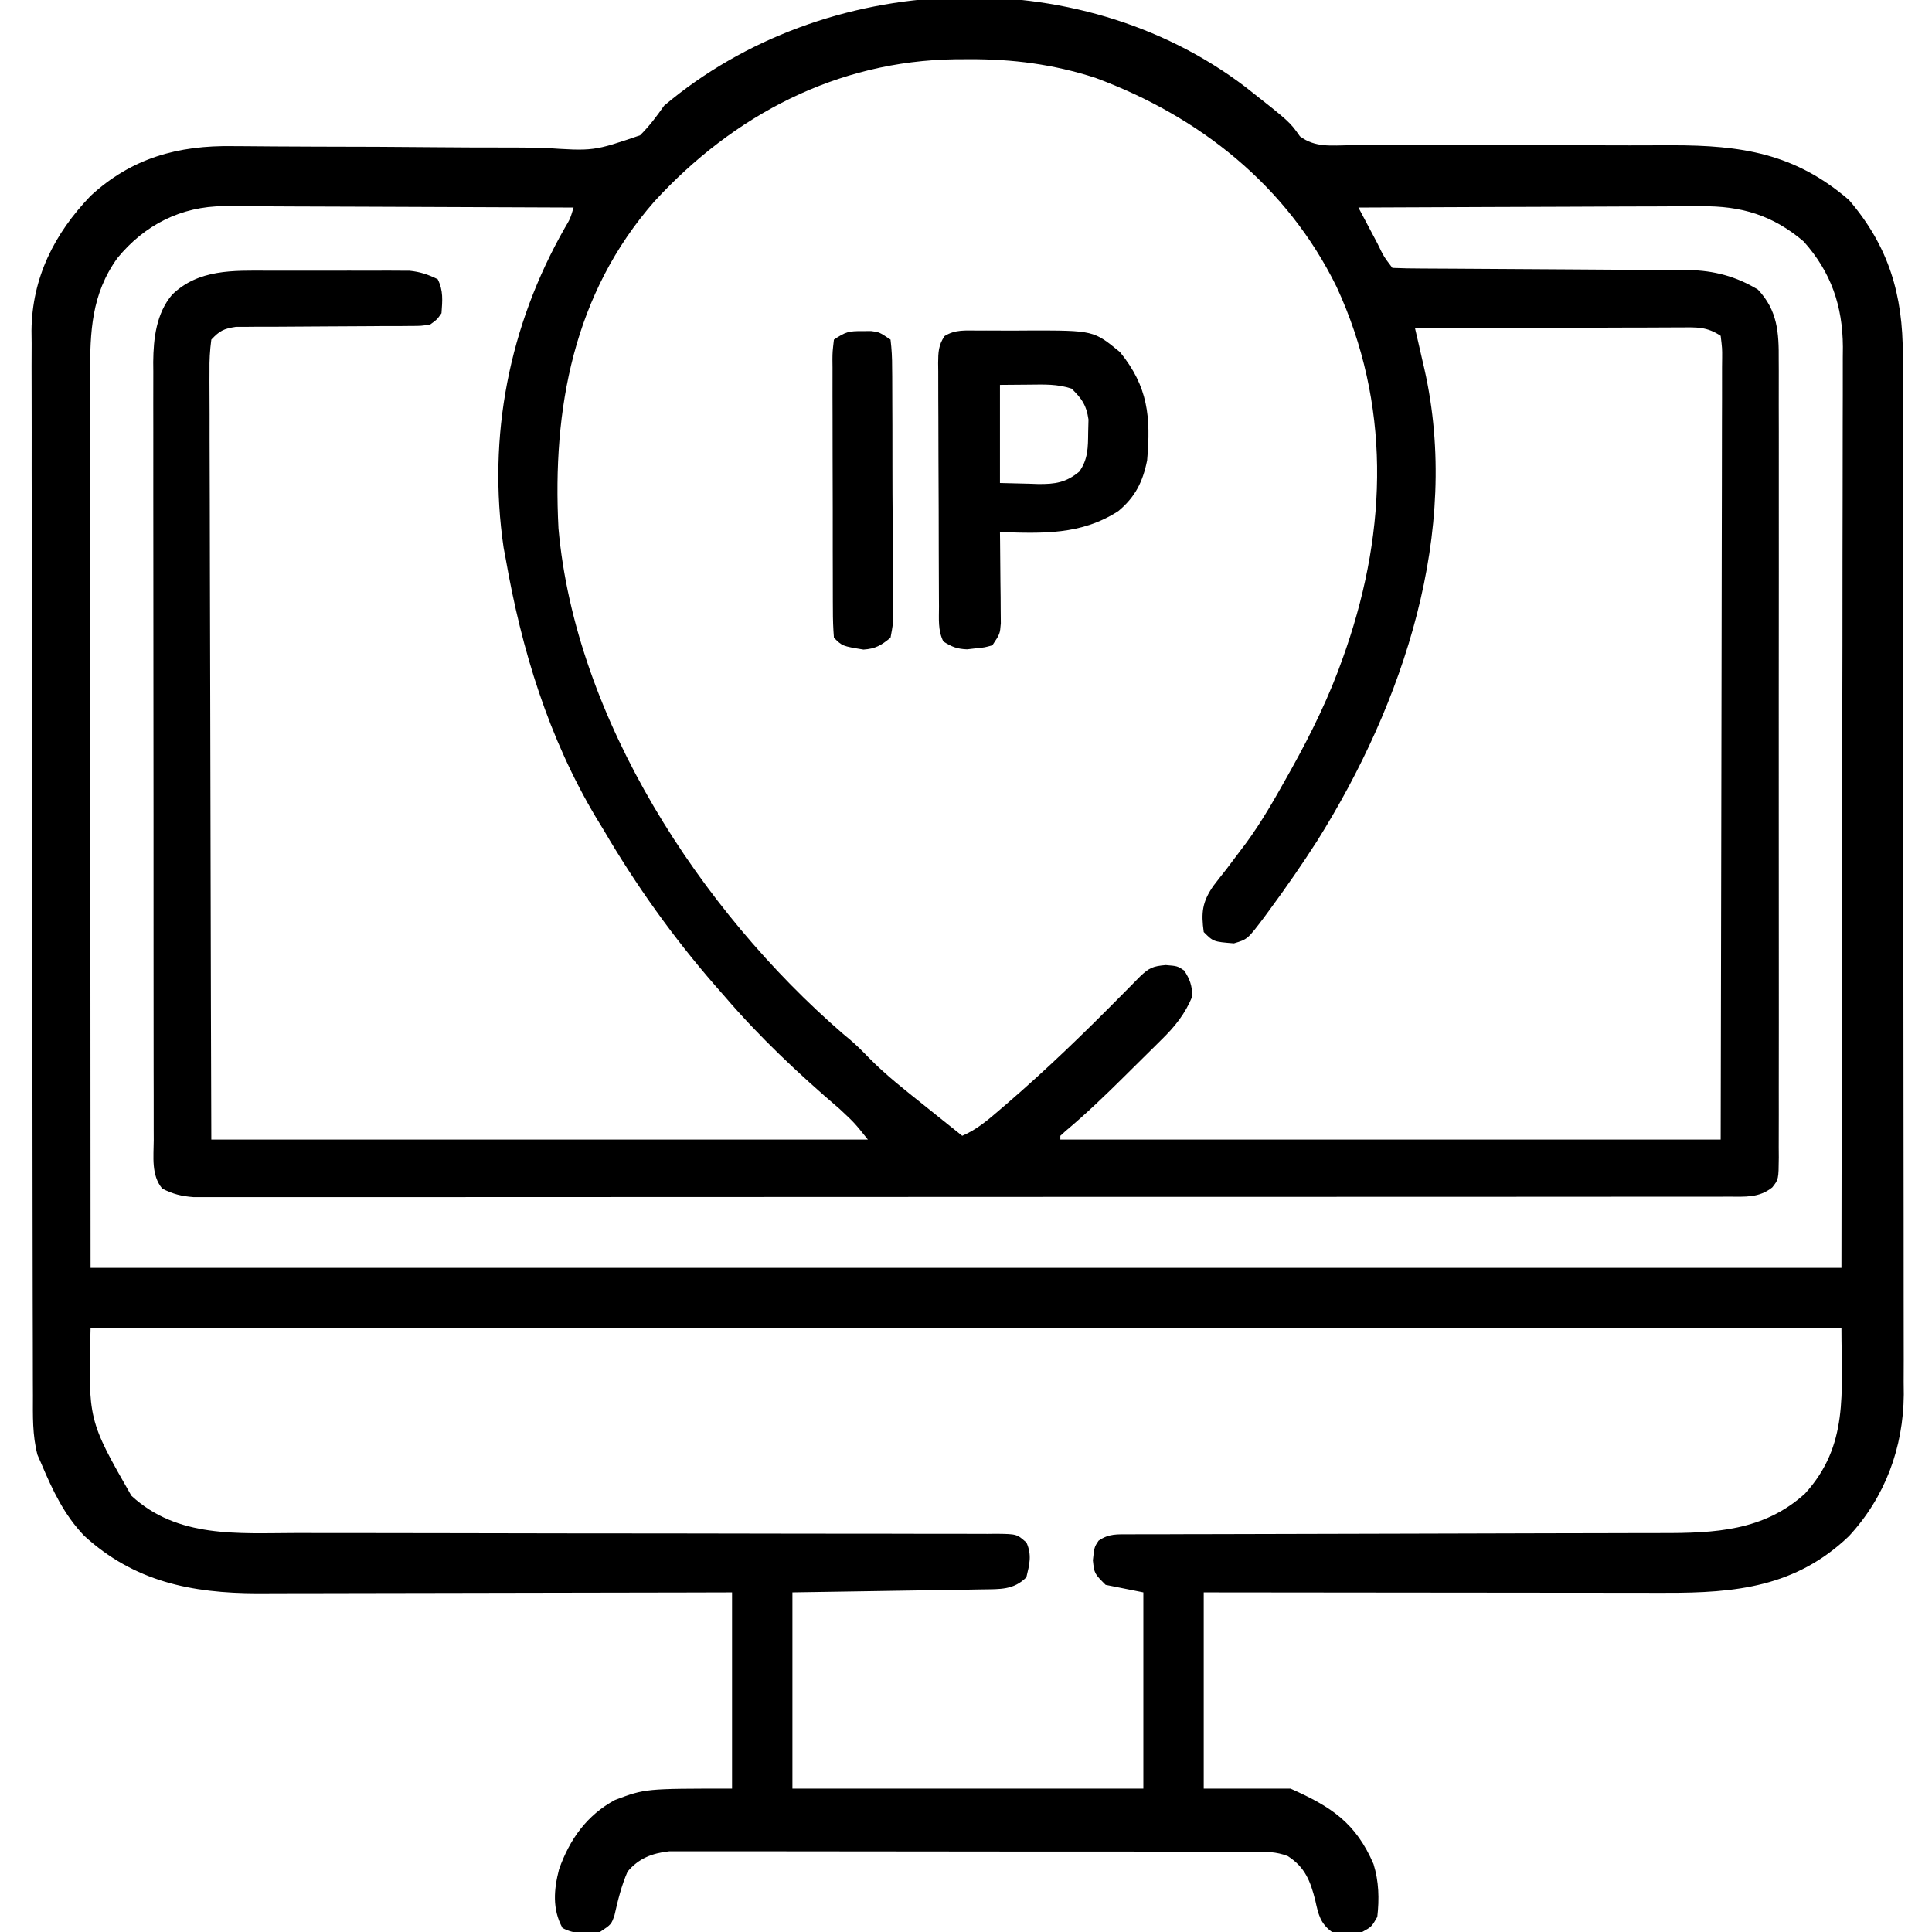 <?xml version="1.0" encoding="UTF-8"?>
<svg version="1.1" xmlns="http://www.w3.org/2000/svg" width="512" height="512">
<path d="M0 0 C11.778 9.264 11.778 9.264 14.496 13.125 C18.565 16.172 22.859 15.536 27.804 15.482 C29.456 15.488 29.456 15.488 31.142 15.494 C33.536 15.5 35.929 15.497 38.323 15.486 C42.12 15.469 45.917 15.476 49.714 15.49 C58.472 15.518 67.229 15.508 75.986 15.497 C84.632 15.487 93.276 15.492 101.921 15.524 C105.647 15.531 109.371 15.515 113.096 15.497 C131.436 15.499 145.636 17.61 160 30 C170.577 42.33 174.311 55.181 174.267 71.15 C174.272 72.36 174.276 73.571 174.281 74.818 C174.292 78.161 174.293 81.504 174.291 84.847 C174.29 88.46 174.301 92.072 174.311 95.684 C174.327 102.755 174.333 109.827 174.334 116.898 C174.335 122.649 174.339 128.4 174.346 134.151 C174.363 150.473 174.372 166.795 174.371 183.117 C174.371 183.996 174.371 184.876 174.371 185.781 C174.371 186.662 174.37 187.542 174.37 188.449 C174.37 202.708 174.389 216.967 174.417 231.226 C174.446 245.884 174.459 260.542 174.458 275.199 C174.457 283.422 174.462 291.644 174.484 299.867 C174.502 306.869 174.507 313.871 174.493 320.873 C174.487 324.441 174.486 328.009 174.504 331.577 C174.523 335.457 174.51 339.336 174.494 343.215 C174.505 344.328 174.515 345.44 174.526 346.586 C174.403 360.663 169.581 373.722 159.996 384.09 C145.899 397.58 129.948 399.168 111.38 399.114 C110.039 399.113 108.698 399.113 107.356 399.114 C103.745 399.114 100.135 399.108 96.524 399.101 C92.739 399.095 88.954 399.095 85.169 399.093 C78.015 399.09 70.861 399.082 63.708 399.072 C55.558 399.061 47.408 399.055 39.258 399.05 C22.505 399.04 5.753 399.022 -11 399 C-11 416.16 -11 433.32 -11 451 C-3.41 451 4.18 451 12 451 C22.776 455.789 29.292 460.069 34 471 C35.427 475.582 35.544 480.251 35 485 C33.5 487.625 33.5 487.625 31 489 C28.089 489.498 26.02 489.336 23 489 C19.871 486.749 19.37 484.288 18.562 480.625 C17.27 475.528 15.872 471.855 11.29 468.895 C8.208 467.69 5.604 467.745 2.295 467.739 C1.622 467.735 0.949 467.732 0.256 467.728 C-1.998 467.717 -4.251 467.721 -6.505 467.725 C-8.122 467.721 -9.738 467.716 -11.355 467.71 C-15.745 467.696 -20.136 467.696 -24.526 467.698 C-28.192 467.699 -31.857 467.695 -35.523 467.69 C-44.171 467.679 -52.819 467.678 -61.468 467.684 C-70.388 467.69 -79.309 467.678 -88.229 467.657 C-95.889 467.639 -103.548 467.633 -111.208 467.636 C-115.782 467.638 -120.356 467.636 -124.931 467.622 C-129.233 467.609 -133.536 467.611 -137.838 467.624 C-139.416 467.626 -140.994 467.624 -142.572 467.615 C-144.729 467.605 -146.885 467.613 -149.041 467.626 C-150.247 467.626 -151.453 467.625 -152.696 467.625 C-157.223 468.139 -160.715 469.477 -163.688 473 C-165.333 476.762 -166.247 480.575 -167.156 484.574 C-168 487 -168 487 -171 489 C-174.476 489.54 -177.817 489.649 -180.938 487.938 C-183.679 482.939 -183.22 477.724 -181.848 472.398 C-179.035 464.439 -174.493 458.049 -167 454 C-159 451 -159 451 -136 451 C-136 433.84 -136 416.68 -136 399 C-142.078 399.016 -142.078 399.016 -148.278 399.032 C-161.693 399.065 -175.108 399.087 -188.523 399.104 C-196.653 399.114 -204.784 399.128 -212.914 399.151 C-220.005 399.171 -227.097 399.184 -234.188 399.188 C-237.939 399.191 -241.689 399.197 -245.439 399.211 C-248.979 399.225 -252.519 399.229 -256.059 399.226 C-257.957 399.227 -259.854 399.238 -261.752 399.249 C-279.321 399.207 -294.431 396.129 -307.688 384 C-312.986 378.467 -316.036 372.004 -319 365 C-319.353 364.192 -319.707 363.385 -320.071 362.553 C-321.441 357.314 -321.285 352.218 -321.274 346.825 C-321.279 345.588 -321.285 344.35 -321.29 343.075 C-321.302 339.648 -321.306 336.221 -321.305 332.793 C-321.307 329.094 -321.32 325.394 -321.332 321.694 C-321.354 313.607 -321.362 305.52 -321.367 297.433 C-321.371 292.38 -321.377 287.327 -321.384 282.274 C-321.404 268.273 -321.42 254.272 -321.423 240.271 C-321.424 239.375 -321.424 238.479 -321.424 237.557 C-321.424 235.741 -321.425 233.925 -321.425 232.11 C-321.425 231.208 -321.425 230.307 -321.426 229.379 C-321.426 228.476 -321.426 227.574 -321.426 226.644 C-321.43 212.033 -321.457 197.421 -321.494 182.809 C-321.532 167.795 -321.551 152.78 -321.552 137.765 C-321.552 129.34 -321.561 120.916 -321.59 112.491 C-321.614 105.315 -321.622 98.139 -321.607 90.963 C-321.599 87.305 -321.6 83.648 -321.623 79.991 C-321.648 76.015 -321.633 72.04 -321.615 68.064 C-321.635 66.353 -321.635 66.353 -321.655 64.607 C-321.51 50.598 -315.618 38.949 -306.023 28.938 C-295.15 18.887 -282.839 15.484 -268.261 15.726 C-267.145 15.732 -266.028 15.738 -264.877 15.744 C-262.471 15.758 -260.065 15.778 -257.66 15.803 C-253.846 15.84 -250.033 15.853 -246.219 15.857 C-235.383 15.872 -224.547 15.906 -213.711 16.017 C-207.065 16.084 -200.42 16.099 -193.774 16.084 C-191.25 16.088 -188.727 16.11 -186.204 16.151 C-172.7 17.069 -172.7 17.069 -160.359 12.845 C-157.877 10.362 -156.007 7.866 -154 5 C-111.492 -30.897 -44.547 -33.856 0 0 Z M-156.542 30.34 C-178.046 54.833 -183.637 85.348 -182 117 C-177.564 167.432 -144.358 218.332 -106.562 251 C-105.951 251.508 -105.34 252.016 -104.711 252.539 C-102.925 254.064 -101.316 255.685 -99.688 257.375 C-95.139 261.996 -90.061 265.96 -85 270 C-83.55 271.164 -83.55 271.164 -82.07 272.352 C-79.717 274.238 -77.36 276.121 -75 278 C-71.133 276.354 -68.151 273.778 -65 271.062 C-64.424 270.569 -63.848 270.075 -63.254 269.566 C-52.586 260.375 -42.565 250.662 -32.677 240.641 C-31.843 239.798 -31.008 238.955 -30.148 238.086 C-29.397 237.323 -28.646 236.561 -27.873 235.775 C-25.438 233.467 -24.439 233.037 -21.062 232.75 C-18 233 -18 233 -16.188 234.188 C-14.616 236.586 -14.134 238.118 -14 241 C-15.95 245.725 -18.645 249.065 -22.262 252.59 C-22.771 253.097 -23.281 253.605 -23.806 254.128 C-24.88 255.196 -25.959 256.261 -27.041 257.322 C-28.672 258.923 -30.293 260.533 -31.912 262.146 C-37.017 267.211 -42.168 272.173 -47.683 276.795 C-48.118 277.193 -48.552 277.59 -49 278 C-49 278.33 -49 278.66 -49 279 C8.75 279 66.5 279 126 279 C126.087 241.191 126.087 241.191 126.146 203.383 C126.164 187.973 126.185 172.564 126.226 157.154 C126.256 145.934 126.276 134.713 126.282 123.492 C126.286 117.547 126.295 111.603 126.317 105.658 C126.337 100.069 126.344 94.479 126.339 88.89 C126.34 86.833 126.346 84.776 126.358 82.719 C126.372 79.922 126.369 77.125 126.361 74.327 C126.37 73.504 126.378 72.681 126.387 71.833 C126.403 69.349 126.403 69.349 126 66 C122.36 63.573 119.703 63.731 115.499 63.773 C114.738 63.773 113.977 63.772 113.193 63.772 C110.676 63.773 108.161 63.789 105.645 63.805 C103.9 63.808 102.156 63.811 100.411 63.813 C95.819 63.821 91.228 63.841 86.636 63.863 C81.951 63.883 77.265 63.892 72.58 63.902 C63.387 63.924 54.193 63.958 45 64 C45.277 65.195 45.554 66.39 45.84 67.621 C46.206 69.227 46.572 70.832 46.938 72.438 C47.12 73.221 47.302 74.004 47.49 74.811 C57.234 117.861 41.88 163.421 19.125 199.75 C15.122 206.001 10.904 212.088 6.5 218.062 C6.008 218.736 5.515 219.409 5.008 220.103 C0.601 225.929 0.601 225.929 -3 227 C-8.435 226.565 -8.435 226.565 -11 224 C-11.704 218.902 -11.413 216.066 -8.473 211.809 C-7.352 210.339 -6.215 208.882 -5.062 207.438 C-3.856 205.847 -2.654 204.253 -1.457 202.656 C-0.865 201.87 -0.273 201.084 0.337 200.273 C4.343 194.796 7.693 188.917 11 183 C11.381 182.321 11.763 181.642 12.156 180.942 C17.556 171.248 22.338 161.496 26 151 C26.389 149.889 26.389 149.889 26.785 148.756 C37.679 116.891 38.505 83.93 24.219 53.023 C11.065 26.235 -12.081 7.863 -39.711 -2.375 C-50.832 -5.968 -61.583 -7.37 -73.25 -7.312 C-74.442 -7.307 -75.634 -7.301 -76.863 -7.295 C-108.214 -6.864 -135.546 7.481 -156.542 30.34 Z M-298.875 45.375 C-305.769 54.902 -306.156 64.924 -306.12 76.339 C-306.121 77.352 -306.122 78.365 -306.123 79.409 C-306.124 82.8 -306.119 86.191 -306.114 89.582 C-306.113 92.056 -306.113 94.53 -306.114 97.004 C-306.114 102.952 -306.11 108.901 -306.103 114.849 C-306.096 121.733 -306.095 128.618 -306.095 135.502 C-306.089 153.668 -306.075 171.834 -306.062 190 C-306.042 230.59 -306.021 271.18 -306 313 C-152.88 313 0.24 313 158 313 C158.062 271.626 158.124 230.252 158.188 187.625 C158.215 174.56 158.242 161.495 158.27 148.034 C158.28 136.325 158.28 136.325 158.286 124.616 C158.289 119.4 158.3 114.184 158.317 108.967 C158.338 102.311 158.343 95.655 158.339 88.999 C158.34 86.558 158.346 84.117 158.358 81.676 C158.373 78.373 158.369 75.072 158.361 71.769 C158.37 70.818 158.378 69.867 158.387 68.887 C158.315 58.058 155.261 49.131 148 41 C139.8 34.007 131.391 31.535 120.82 31.659 C119.834 31.659 118.848 31.659 117.832 31.658 C114.596 31.66 111.361 31.683 108.125 31.707 C105.872 31.713 103.619 31.717 101.366 31.72 C95.454 31.731 89.543 31.761 83.631 31.794 C77.591 31.825 71.551 31.838 65.512 31.854 C53.674 31.886 41.837 31.937 30 32 C31.31 34.48 32.623 36.959 33.938 39.438 C34.311 40.145 34.684 40.852 35.068 41.58 C36.725 45.005 36.725 45.005 39 48 C41.599 48.109 44.173 48.154 46.773 48.158 C47.588 48.163 48.403 48.168 49.242 48.173 C51.019 48.184 52.796 48.192 54.572 48.199 C57.389 48.211 60.206 48.23 63.023 48.252 C71.035 48.314 79.048 48.368 87.06 48.401 C91.957 48.422 96.853 48.458 101.75 48.502 C103.612 48.516 105.475 48.525 107.337 48.528 C109.956 48.533 112.573 48.556 115.191 48.583 C115.952 48.58 116.713 48.577 117.497 48.574 C124.181 48.677 130.145 50.262 135.875 53.75 C141.099 59.281 141.437 65.206 141.381 72.439 C141.386 73.37 141.39 74.301 141.395 75.26 C141.407 78.369 141.398 81.477 141.388 84.585 C141.392 86.818 141.398 89.05 141.404 91.283 C141.418 97.338 141.412 103.393 141.403 109.449 C141.395 115.783 141.402 122.117 141.407 128.451 C141.413 139.764 141.404 151.078 141.388 162.391 C141.375 172.652 141.377 182.913 141.391 193.173 C141.407 205.093 141.413 217.012 141.404 228.932 C141.4 235.24 141.399 241.549 141.409 247.857 C141.418 253.783 141.412 259.709 141.394 265.636 C141.39 267.815 141.391 269.993 141.398 272.172 C141.406 275.138 141.396 278.103 141.381 281.069 C141.388 281.938 141.394 282.808 141.401 283.704 C141.343 289.568 141.343 289.568 139.664 291.681 C136.111 294.498 132.478 294.126 128.132 294.129 C127.426 294.13 126.72 294.132 125.993 294.134 C123.609 294.139 121.226 294.136 118.842 294.134 C117.123 294.136 115.404 294.138 113.685 294.141 C108.947 294.147 104.209 294.147 99.471 294.145 C94.366 294.145 89.262 294.151 84.158 294.155 C74.152 294.164 64.146 294.166 54.141 294.167 C46.01 294.168 37.88 294.17 29.75 294.173 C6.717 294.182 -16.315 294.186 -39.348 294.185 C-41.212 294.185 -41.212 294.185 -43.113 294.185 C-44.357 294.185 -45.601 294.185 -46.883 294.185 C-67.052 294.185 -87.221 294.194 -107.389 294.208 C-128.081 294.223 -148.773 294.23 -169.465 294.229 C-181.089 294.229 -192.713 294.231 -204.336 294.242 C-214.232 294.251 -224.128 294.253 -234.024 294.247 C-239.076 294.243 -244.127 294.243 -249.179 294.252 C-253.8 294.26 -258.421 294.258 -263.043 294.25 C-264.718 294.248 -266.393 294.25 -268.067 294.255 C-270.339 294.262 -272.61 294.257 -274.881 294.249 C-276.144 294.249 -277.407 294.249 -278.709 294.25 C-281.93 294.005 -284.133 293.453 -287 292 C-289.968 288.4 -289.28 283.584 -289.261 279.152 C-289.265 278.248 -289.268 277.344 -289.272 276.413 C-289.283 273.379 -289.279 270.344 -289.275 267.31 C-289.279 265.137 -289.284 262.964 -289.29 260.79 C-289.304 254.881 -289.304 248.972 -289.302 243.063 C-289.301 238.13 -289.305 233.197 -289.31 228.264 C-289.321 216.624 -289.322 204.984 -289.316 193.344 C-289.31 181.339 -289.322 169.334 -289.343 157.33 C-289.361 147.023 -289.367 136.716 -289.364 126.409 C-289.362 120.254 -289.364 114.098 -289.378 107.943 C-289.391 102.15 -289.389 96.358 -289.376 90.566 C-289.374 88.443 -289.376 86.32 -289.385 84.196 C-289.395 81.292 -289.387 78.388 -289.374 75.483 C-289.382 74.649 -289.389 73.814 -289.397 72.954 C-289.339 66.683 -288.58 60.052 -284.402 55.109 C-277.403 48.298 -268.214 48.7 -259.02 48.734 C-257.889 48.732 -256.757 48.731 -255.592 48.729 C-253.213 48.727 -250.834 48.731 -248.454 48.739 C-244.814 48.75 -241.174 48.739 -237.533 48.727 C-235.216 48.728 -232.899 48.73 -230.582 48.734 C-229.495 48.73 -228.409 48.726 -227.29 48.722 C-225.767 48.732 -225.767 48.732 -224.214 48.741 C-222.881 48.744 -222.881 48.744 -221.522 48.746 C-218.682 49.032 -216.553 49.734 -214 51 C-212.475 54.05 -212.764 56.642 -213 60 C-214.188 61.699 -214.188 61.699 -216 63 C-218.384 63.379 -218.384 63.379 -221.234 63.385 C-222.302 63.395 -223.37 63.405 -224.47 63.415 C-225.624 63.412 -226.777 63.409 -227.965 63.406 C-229.15 63.417 -230.335 63.428 -231.555 63.439 C-235.349 63.473 -239.143 63.489 -242.938 63.5 C-247.926 63.515 -252.914 63.548 -257.902 63.594 C-259.629 63.589 -259.629 63.589 -261.391 63.585 C-262.997 63.6 -262.997 63.6 -264.636 63.615 C-266.049 63.618 -266.049 63.618 -267.489 63.621 C-270.668 64.101 -271.791 64.639 -274 67 C-274.392 69.928 -274.523 72.48 -274.481 75.409 C-274.484 76.277 -274.488 77.146 -274.491 78.04 C-274.498 80.961 -274.476 83.881 -274.454 86.802 C-274.453 88.891 -274.454 90.98 -274.456 93.069 C-274.457 98.75 -274.433 104.432 -274.406 110.113 C-274.381 116.047 -274.378 121.981 -274.373 127.914 C-274.361 139.155 -274.328 150.396 -274.288 161.637 C-274.235 176.824 -274.213 192.01 -274.19 207.197 C-274.152 231.132 -274.073 255.066 -274 279 C-216.58 279 -159.16 279 -100 279 C-103.532 274.58 -103.532 274.58 -107.5 270.875 C-118.364 261.575 -128.697 251.871 -138 241 C-138.802 240.087 -139.604 239.175 -140.43 238.234 C-151.582 225.437 -161.428 211.648 -170 197 C-170.654 195.93 -171.307 194.86 -171.98 193.758 C-184.631 172.567 -191.79 149.194 -196 125 C-196.176 124.068 -196.352 123.136 -196.533 122.176 C-200.876 92.658 -195.061 63.274 -180.383 37.504 C-178.896 34.991 -178.896 34.991 -178 32 C-190.9 31.93 -203.8 31.877 -216.701 31.845 C-222.691 31.829 -228.681 31.808 -234.672 31.774 C-240.456 31.741 -246.239 31.723 -252.023 31.715 C-254.227 31.71 -256.431 31.699 -258.635 31.683 C-261.727 31.661 -264.819 31.658 -267.912 31.659 C-268.818 31.649 -269.725 31.638 -270.659 31.627 C-281.996 31.682 -291.682 36.592 -298.875 45.375 Z M-306 329 C-306.636 353.34 -306.636 353.34 -295.188 373.375 C-282.961 384.689 -266.952 383.29 -251.338 383.255 C-249.252 383.258 -247.167 383.262 -245.082 383.266 C-240.61 383.274 -236.139 383.277 -231.667 383.274 C-224.6 383.272 -217.533 383.286 -210.466 383.303 C-190.377 383.35 -170.287 383.374 -150.198 383.381 C-139.089 383.385 -127.979 383.403 -116.87 383.436 C-109.84 383.456 -102.81 383.459 -95.78 383.448 C-91.419 383.445 -87.057 383.459 -82.695 383.478 C-80.668 383.483 -78.64 383.482 -76.613 383.473 C-73.853 383.462 -71.095 383.475 -68.335 383.494 C-67.122 383.481 -67.122 383.481 -65.885 383.467 C-60.517 383.541 -60.517 383.541 -57.967 385.805 C-56.508 389.116 -57.17 391.553 -58 395 C-61.379 398.379 -64.976 398.133 -69.595 398.205 C-71.276 398.235 -71.276 398.235 -72.991 398.266 C-74.196 398.282 -75.4 398.299 -76.641 398.316 C-77.878 398.337 -79.115 398.358 -80.39 398.379 C-83.671 398.434 -86.953 398.484 -90.234 398.532 C-93.586 398.583 -96.937 398.638 -100.289 398.693 C-106.859 398.801 -113.43 398.9 -120 399 C-120 416.16 -120 433.32 -120 451 C-89.31 451 -58.62 451 -27 451 C-27 433.84 -27 416.68 -27 399 C-30.3 398.34 -33.6 397.68 -37 397 C-40 394 -40 394 -40.375 390.5 C-40 387 -40 387 -38.876 385.305 C-36.116 383.385 -33.943 383.62 -30.601 383.615 C-29.949 383.609 -29.297 383.604 -28.625 383.599 C-26.434 383.585 -24.245 383.592 -22.055 383.599 C-20.486 383.594 -18.917 383.587 -17.348 383.578 C-13.966 383.563 -10.585 383.557 -7.202 383.559 C-1.848 383.561 3.507 383.541 8.862 383.519 C19.274 383.478 29.687 383.459 40.099 383.442 C53.324 383.42 66.548 383.386 79.773 383.335 C85.088 383.315 90.402 383.306 95.717 383.304 C99.038 383.301 102.359 383.291 105.68 383.278 C107.211 383.273 108.741 383.273 110.272 383.275 C124.412 383.299 137.41 382.725 148.332 372.828 C159.984 360.057 158 346.284 158 329 C4.88 329 -148.24 329 -306 329 Z " fill="#000000" transform="translate(330,23)"/>
<path d="M0 0 C0.707 -0.003 1.414 -0.006 2.142 -0.009 C3.64 -0.011 5.138 -0.005 6.636 0.007 C8.901 0.023 11.164 0.008 13.43 -0.012 C30.626 -0.037 30.626 -0.037 37.617 5.711 C45.077 14.876 45.806 22.924 44.805 34.398 C43.668 40.077 41.658 44.11 37.18 47.836 C27.302 54.21 17.127 53.753 5.805 53.398 C5.815 54.201 5.826 55.003 5.836 55.829 C5.878 59.457 5.904 63.084 5.93 66.711 C5.946 67.974 5.963 69.236 5.98 70.537 C5.987 71.746 5.993 72.954 6 74.199 C6.01 75.315 6.021 76.43 6.032 77.579 C5.805 80.398 5.805 80.398 3.805 83.398 C1.781 83.98 1.781 83.98 -0.57 84.211 C-1.341 84.3 -2.112 84.389 -2.906 84.48 C-5.535 84.386 -6.992 83.811 -9.195 82.398 C-10.679 79.431 -10.351 76.405 -10.356 73.151 C-10.364 72.031 -10.364 72.031 -10.371 70.889 C-10.386 68.414 -10.393 65.939 -10.398 63.465 C-10.404 61.749 -10.41 60.032 -10.416 58.316 C-10.426 54.715 -10.432 51.115 -10.436 47.514 C-10.441 42.896 -10.465 38.278 -10.494 33.66 C-10.512 30.114 -10.517 26.569 -10.519 23.023 C-10.522 21.32 -10.53 19.617 -10.543 17.915 C-10.56 15.535 -10.558 13.156 -10.552 10.776 C-10.561 10.07 -10.57 9.363 -10.58 8.636 C-10.555 5.788 -10.505 3.852 -8.875 1.462 C-6.052 -0.325 -3.288 0.008 0 0 Z M5.805 14.398 C5.805 22.978 5.805 31.558 5.805 40.398 C8.342 40.46 10.878 40.522 13.492 40.586 C14.677 40.627 14.677 40.627 15.885 40.669 C20.408 40.722 23.292 40.299 26.805 37.398 C29.171 34.122 29.134 30.924 29.18 26.961 C29.222 25.292 29.222 25.292 29.266 23.59 C28.709 19.733 27.543 18.122 24.805 15.398 C21.04 14.143 17.533 14.292 13.617 14.336 C11.039 14.357 8.461 14.377 5.805 14.398 Z " fill="#000000" transform="translate(259.195,87.602)"/>
<path d="M0 0 C0.773 -0.005 1.547 -0.01 2.344 -0.016 C4.5 0.25 4.5 0.25 7.5 2.25 C7.813 4.805 7.93 7.122 7.92 9.681 C7.928 10.447 7.937 11.213 7.946 12.003 C7.969 14.542 7.97 17.081 7.969 19.621 C7.976 21.382 7.984 23.143 7.992 24.905 C8.005 28.599 8.007 32.294 8.001 35.989 C7.995 40.728 8.026 45.467 8.066 50.206 C8.092 53.845 8.095 57.483 8.091 61.121 C8.093 62.868 8.103 64.616 8.12 66.363 C8.142 68.806 8.133 71.247 8.115 73.689 C8.135 74.776 8.135 74.776 8.155 75.886 C8.121 77.904 8.121 77.904 7.5 81.25 C5.027 83.271 3.519 84.182 0.332 84.395 C-5.278 83.472 -5.278 83.472 -7.5 81.25 C-7.704 78.732 -7.783 76.323 -7.775 73.803 C-7.782 72.651 -7.782 72.651 -7.79 71.477 C-7.804 68.932 -7.803 66.388 -7.801 63.844 C-7.805 62.08 -7.809 60.317 -7.814 58.553 C-7.821 54.854 -7.821 51.155 -7.816 47.457 C-7.81 42.708 -7.827 37.96 -7.85 33.212 C-7.865 29.569 -7.866 25.927 -7.863 22.284 C-7.863 20.533 -7.868 18.782 -7.878 17.031 C-7.891 14.586 -7.884 12.142 -7.872 9.697 C-7.88 8.969 -7.888 8.241 -7.895 7.49 C-7.874 5.476 -7.874 5.476 -7.5 2.25 C-4.378 0.169 -3.567 -0.024 0 0 Z " fill="#000000" transform="translate(228.5,87.75)"/>
</svg>

